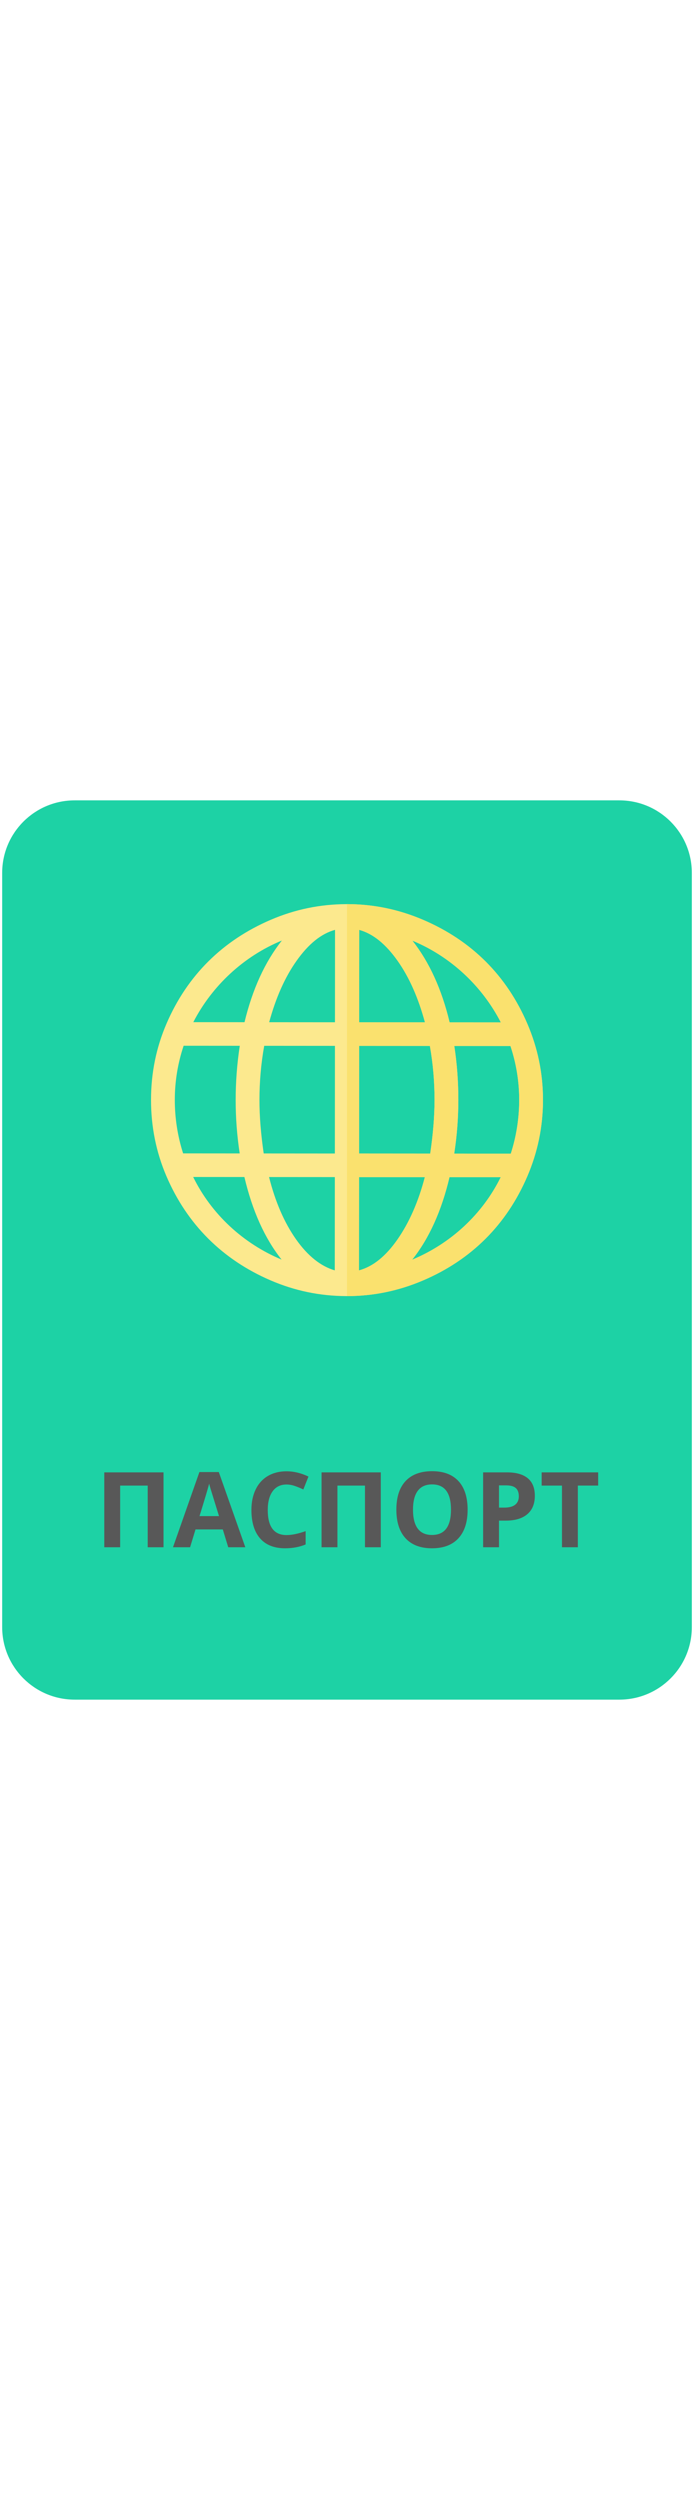 <svg width="100" viewBox="0 0 278 360" xmlns="http://www.w3.org/2000/svg"><title>004-technology-1</title><g fill="none" fill-rule="evenodd"><path d="M248.09 360H29.91C13.87 360 .87 346.998.87 330.96V29.04C.87 13.003 13.87 0 29.91 0h218.18c16.04 0 29.04 13.002 29.04 29.04v301.92c.002 16.038-13 29.04-29.04 29.04z" fill-rule="nonzero" fill="#1DD2A5"/><g fill-rule="nonzero"><path d="M66.65 150.418c8.282 19.337 22.483 33.46 41.775 41.754 9.618 4.138 19.63 6.233 30.157 6.284.105 0 .207.005.317.005 10.644.01 20.75-2.102 30.478-6.24 19.466-8.286 33.545-22.396 41.84-41.69 4.172-9.712 6.28-19.908 6.288-30.553.008-10.643-2.083-20.758-6.24-30.48-8.266-19.305-22.323-33.352-41.776-41.67-9.722-4.157-19.824-6.28-30.47-6.287-.11 0-.21.005-.316.005-10.528.034-20.543 2.115-30.167 6.236C89.232 56.04 75.01 70.06 66.7 89.386c-4.164 9.678-6.196 19.826-6.204 30.47-.01 10.644 2.007 20.876 6.155 30.563zm77.22-52.13l28.327.023c1.28 7.21 1.876 14.423 1.87 21.633-.005 6.694-.61 13.818-1.734 21.456l-28.497-.023.034-43.088zm15.392 77.443c-4.693 6.747-9.794 10.9-15.463 12.436l.028-37.343 26.35.02c-2.578 9.873-6.237 18.16-10.916 24.888zm5.83 8.16c6.785-8.494 11.777-19.567 14.963-33.038l20.518.016c-7.31 14.846-20.027 26.59-35.482 33.022zm39.38-85.554c2.317 6.95 3.51 14.164 3.505 21.633-.006 7.293-1.126 14.506-3.363 21.454l-22.665-.018c1.122-7.293 1.642-14.417 1.648-21.456.005-7.124-.504-14.34-1.615-21.632l22.49.018zm-3.85-9.45l-20.52-.015c-3.165-13.223-8.14-24.13-14.912-32.716 15.194 6.277 27.89 18.048 35.432 32.733zm-41.358-24.67c4.695 6.63 8.31 14.86 10.963 24.647l-26.35-.02.028-37c5.577 1.553 10.62 5.685 15.36 12.373zM77.386 150.77l20.513.017c3.17 13.476 8.136 24.558 14.91 33.062-15.446-6.455-28.14-18.22-35.424-33.08zm26.547-30.882c.006-7.21.61-14.423 1.906-21.63l28.33.023-.034 43.09-28.5-.023c-1.114-7.64-1.708-14.765-1.703-21.46zm14.635 55.81c-4.712-6.702-8.31-15.027-10.793-24.904l26.354.02-.03 37.343c-5.58-1.635-10.814-5.76-15.532-12.458zm.262-111.514c4.743-6.68 9.794-10.805 15.376-12.348l-.03 36.998-26.353-.02c2.67-9.783 6.3-18.006 11.007-24.63zm-5.92-8.07c-6.787 8.575-11.77 19.474-14.962 32.693l-20.513-.016c7.562-14.672 20.278-26.424 35.474-32.677zm-39.35 42.12l22.493.018c-1.12 7.29-1.645 14.505-1.65 21.63-.006 7.038.507 14.163 1.616 21.458l-22.668-.018c-2.226-6.95-3.332-14.166-3.327-21.46.007-7.47 1.21-14.68 3.536-21.628z" fill="#FCE98E"/><path d="M211.264 89.498c-8.264-19.306-22.32-33.353-41.774-41.67-9.722-4.158-19.823-6.28-30.47-6.288H139v156.917c10.608-.005 20.68-2.114 30.377-6.24 19.466-8.285 33.545-22.395 41.84-41.688 4.172-9.714 6.28-19.91 6.288-30.555.008-10.642-2.083-20.756-6.24-30.477zm-10.642-.61l-20.52-.017c-3.165-13.223-8.14-24.13-14.912-32.716 15.194 6.277 27.89 18.048 35.432 32.733zm-56.716-37.044c5.576 1.552 10.618 5.684 15.358 12.372 4.695 6.63 8.31 14.86 10.963 24.647l-26.35-.02.03-37zm-.036 46.445l28.327.02c1.28 7.21 1.875 14.424 1.87 21.633-.005 6.695-.61 13.818-1.733 21.457l-28.497-.022.033-43.09zm-.07 89.876l.03-37.343 26.35.02c-2.58 9.873-6.24 18.16-10.917 24.888-4.694 6.747-9.795 10.9-15.463 12.436zm21.29-4.276c6.787-8.494 11.78-19.567 14.965-33.04l20.518.017c-7.31 14.847-20.027 26.592-35.482 33.023zm39.524-42.466l-22.665-.018c1.122-7.293 1.642-14.417 1.648-21.456.005-7.124-.504-14.34-1.615-21.632l22.49.017c2.316 6.95 3.51 14.164 3.504 21.633-.006 7.295-1.126 14.508-3.363 21.456z" fill="#FAE16E"/></g><path d="M65.5 299h-6.336v-24.69H48.13V299h-6.357v-29.982H65.5V299zm25.923 0l-2.174-7.137H78.317L76.145 299h-6.85l10.582-30.105h7.772L98.27 299h-6.85zm-3.692-12.47c-2.008-6.466-3.14-10.123-3.393-10.97-.253-.848-.434-1.518-.543-2.01-.45 1.75-1.743 6.077-3.876 12.98h7.813zm27.05-12.652c-2.39 0-4.244.9-5.556 2.697-1.313 1.798-1.97 4.303-1.97 7.516 0 6.686 2.51 10.03 7.527 10.03 2.107 0 4.657-.527 7.65-1.58v5.332c-2.46 1.025-5.208 1.538-8.243 1.538-4.362 0-7.698-1.323-10.008-3.968-2.312-2.646-3.467-6.443-3.467-11.392 0-3.117.567-5.848 1.702-8.193 1.135-2.345 2.765-4.143 4.89-5.394 2.127-1.25 4.62-1.876 7.476-1.876 2.913 0 5.84.704 8.78 2.112l-2.052 5.167c-1.12-.533-2.25-.998-3.384-1.394-1.135-.397-2.25-.595-3.343-.595zM152.537 299H146.2v-24.69h-11.034V299h-6.357v-29.982h23.726V299zm34.78-15.032c0 4.963-1.23 8.777-3.69 11.443-2.46 2.667-5.988 4-10.582 4s-8.12-1.333-10.582-4c-2.46-2.665-3.69-6.493-3.69-11.483s1.232-8.8 3.7-11.433c2.468-2.632 6.006-3.948 10.613-3.948 4.607 0 8.13 1.326 10.572 3.978 2.44 2.653 3.66 6.467 3.66 11.444zm-21.88 0c0 3.35.635 5.872 1.907 7.567 1.27 1.695 3.172 2.543 5.7 2.543 5.073 0 7.61-3.37 7.61-10.11 0-6.754-2.523-10.13-7.568-10.13-2.53 0-4.437.85-5.722 2.552-1.285 1.702-1.927 4.228-1.927 7.578zm34.453-.84h2.09c1.956 0 3.418-.387 4.39-1.16.97-.772 1.455-1.897 1.455-3.373 0-1.49-.407-2.59-1.22-3.302-.813-.71-2.088-1.066-3.825-1.066h-2.89v8.9zm14.354-4.76c0 3.228-1.008 5.695-3.025 7.404-2.017 1.71-4.885 2.564-8.604 2.564h-2.727V299h-6.36v-29.982h9.578c3.637 0 6.402.782 8.296 2.348 1.893 1.565 2.84 3.9 2.84 7.003zM231.47 299h-6.357v-24.69h-8.14v-5.292h22.64v5.29h-8.142V299z" fill="#585858"/></g></svg>